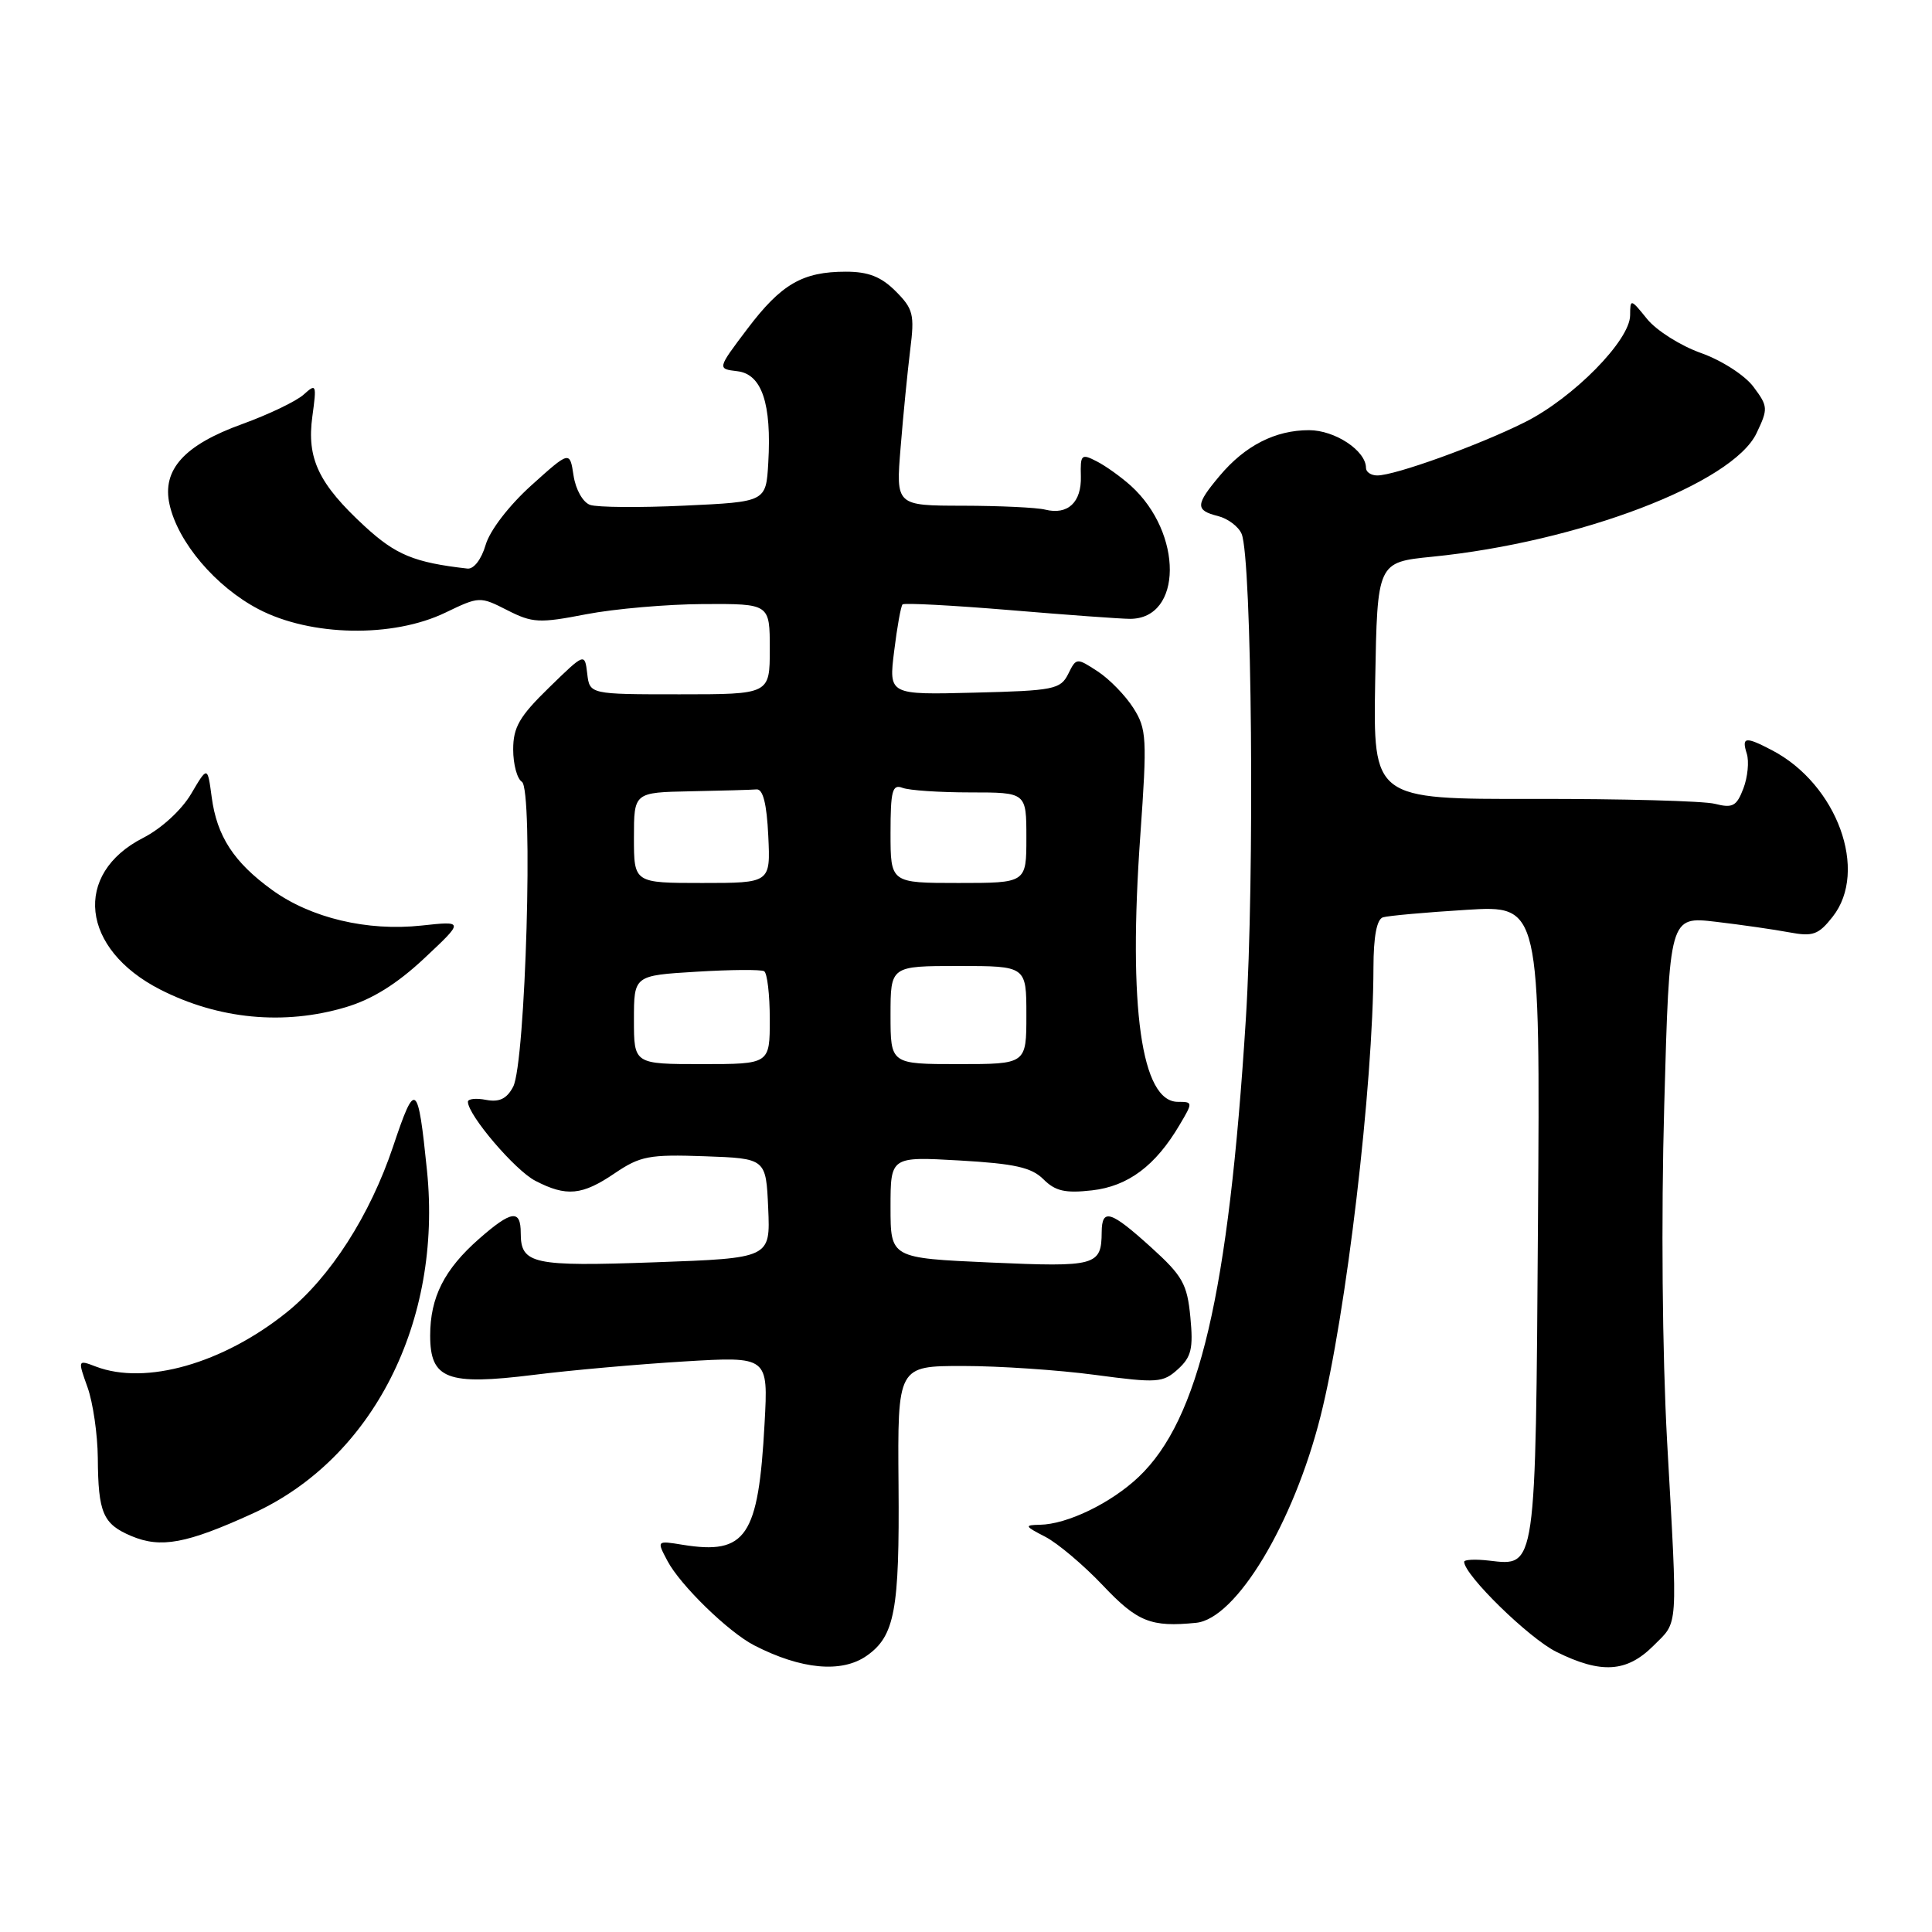 <?xml version="1.0" encoding="UTF-8" standalone="no"?>
<!DOCTYPE svg PUBLIC "-//W3C//DTD SVG 1.1//EN" "http://www.w3.org/Graphics/SVG/1.1/DTD/svg11.dtd" >
<svg xmlns="http://www.w3.org/2000/svg" xmlns:xlink="http://www.w3.org/1999/xlink" version="1.1" viewBox="0 0 256 256">
 <g >
 <path fill="currentColor"
d=" M 114.84 219.40 C 118.56 216.79 119.20 213.38 119.06 196.75 C 118.93 181.00 118.93 181.00 127.60 181.00 C 132.37 181.00 140.25 181.53 145.11 182.18 C 153.36 183.28 154.09 183.23 156.08 181.43 C 157.86 179.81 158.13 178.70 157.73 174.53 C 157.31 170.13 156.70 169.06 152.53 165.28 C 147.16 160.42 146.01 160.06 145.98 163.25 C 145.95 167.72 145.25 167.91 131.23 167.29 C 118.00 166.70 118.00 166.70 118.00 159.97 C 118.00 153.25 118.00 153.25 127.15 153.77 C 134.46 154.19 136.69 154.69 138.26 156.26 C 139.83 157.83 141.15 158.13 144.69 157.73 C 149.47 157.19 153.11 154.48 156.31 149.04 C 158.08 146.06 158.07 146.00 156.08 146.00 C 151.23 146.00 149.47 133.52 151.10 110.66 C 152.01 97.82 151.94 96.59 150.18 93.82 C 149.14 92.18 147.02 89.99 145.46 88.97 C 142.66 87.14 142.61 87.14 141.54 89.31 C 140.52 91.34 139.63 91.52 129.10 91.78 C 117.76 92.07 117.76 92.07 118.48 86.28 C 118.87 83.10 119.37 80.32 119.59 80.09 C 119.80 79.87 126.20 80.21 133.79 80.84 C 141.39 81.48 148.56 82.00 149.73 82.00 C 156.71 82.00 156.78 70.66 149.85 64.37 C 148.56 63.21 146.52 61.74 145.32 61.13 C 143.29 60.08 143.14 60.23 143.22 63.10 C 143.32 66.56 141.50 68.27 138.50 67.53 C 137.40 67.25 132.50 67.02 127.60 67.01 C 118.70 67.00 118.70 67.00 119.34 59.25 C 119.68 54.99 120.26 49.18 120.61 46.33 C 121.20 41.67 121.01 40.92 118.67 38.58 C 116.76 36.67 115.06 36.00 112.09 36.00 C 106.33 36.00 103.51 37.64 99.01 43.60 C 95.03 48.87 95.03 48.87 97.71 49.19 C 100.94 49.57 102.26 53.46 101.80 61.33 C 101.50 66.50 101.50 66.50 90.69 67.00 C 84.75 67.28 79.12 67.23 78.19 66.90 C 77.24 66.57 76.28 64.87 76.00 63.02 C 75.50 59.73 75.50 59.73 70.41 64.31 C 67.45 66.98 64.91 70.28 64.35 72.20 C 63.79 74.12 62.78 75.43 61.94 75.34 C 54.89 74.54 52.45 73.53 48.33 69.74 C 42.22 64.11 40.62 60.76 41.39 55.17 C 41.97 50.92 41.91 50.77 40.23 52.29 C 39.25 53.17 35.58 54.93 32.07 56.20 C 24.42 58.96 21.45 62.24 22.46 66.82 C 23.56 71.84 28.57 77.74 34.24 80.71 C 41.17 84.34 52.05 84.54 59.03 81.17 C 63.50 79.02 63.60 79.01 67.21 80.85 C 70.55 82.55 71.45 82.60 77.68 81.39 C 81.43 80.67 88.44 80.06 93.25 80.04 C 102.00 80.00 102.00 80.00 102.00 86.00 C 102.00 92.00 102.00 92.00 90.07 92.00 C 78.13 92.00 78.13 92.00 77.81 89.25 C 77.48 86.50 77.48 86.50 72.74 91.12 C 68.83 94.93 68.00 96.36 68.00 99.31 C 68.00 101.27 68.52 103.20 69.15 103.59 C 70.69 104.55 69.65 140.91 67.99 144.01 C 67.15 145.60 66.16 146.07 64.41 145.74 C 63.09 145.48 62.00 145.60 62.00 145.99 C 62.00 147.75 68.25 155.08 70.93 156.46 C 75.05 158.60 77.14 158.40 81.46 155.46 C 84.83 153.18 86.02 152.95 93.35 153.21 C 101.50 153.50 101.50 153.50 101.79 160.10 C 102.08 166.71 102.08 166.71 86.79 167.26 C 70.56 167.84 69.00 167.50 69.00 163.38 C 69.00 160.21 67.78 160.38 63.48 164.15 C 58.87 168.20 57.00 171.90 57.00 176.97 C 57.00 182.75 59.26 183.60 70.70 182.18 C 75.54 181.57 84.52 180.77 90.65 180.40 C 101.80 179.73 101.80 179.73 101.31 188.61 C 100.50 203.65 98.87 206.05 90.45 204.69 C 87.01 204.13 87.01 204.13 88.43 206.81 C 90.11 210.02 96.52 216.26 99.94 218.02 C 106.16 221.22 111.53 221.72 114.84 219.40 Z  M 219.08 218.08 C 222.43 214.72 222.32 216.43 220.90 191.00 C 220.26 179.35 220.10 161.42 220.52 146.46 C 221.21 121.42 221.21 121.42 227.36 122.14 C 230.74 122.54 235.12 123.17 237.09 123.54 C 240.23 124.13 240.96 123.86 242.84 121.47 C 247.62 115.40 243.43 103.92 234.80 99.41 C 231.26 97.56 230.75 97.63 231.46 99.87 C 231.78 100.90 231.58 102.97 231.01 104.47 C 230.11 106.83 229.59 107.11 227.23 106.51 C 225.73 106.13 214.93 105.84 203.22 105.86 C 181.95 105.90 181.95 105.90 182.22 90.20 C 182.50 74.50 182.50 74.50 189.77 73.77 C 209.14 71.84 229.58 64.06 232.75 57.40 C 234.30 54.15 234.28 53.85 232.34 51.25 C 231.20 49.73 228.15 47.76 225.40 46.78 C 222.71 45.83 219.49 43.80 218.25 42.27 C 216.07 39.57 216.01 39.56 216.00 41.77 C 216.00 45.09 208.45 52.75 202.04 55.95 C 195.95 59.00 184.85 63.00 182.50 63.00 C 181.67 63.00 181.00 62.55 181.00 62.00 C 181.00 59.72 176.89 57.00 173.45 57.00 C 168.98 57.00 164.98 59.04 161.62 63.04 C 158.39 66.88 158.36 67.62 161.39 68.38 C 162.70 68.71 164.11 69.77 164.52 70.74 C 165.89 73.99 166.26 116.37 165.08 135.03 C 162.79 171.47 158.89 188.10 150.88 195.70 C 147.22 199.17 141.42 201.98 137.78 202.04 C 135.70 202.08 135.76 202.22 138.50 203.63 C 140.15 204.48 143.59 207.39 146.15 210.09 C 150.72 214.92 152.52 215.63 158.50 215.03 C 163.79 214.49 171.39 201.88 174.97 187.69 C 178.38 174.21 181.96 143.84 181.99 128.22 C 182.00 124.07 182.43 121.81 183.25 121.55 C 183.94 121.34 188.91 120.89 194.29 120.56 C 204.08 119.95 204.08 119.95 203.79 161.82 C 203.47 208.22 203.57 207.52 197.31 206.79 C 195.49 206.58 194.00 206.65 194.01 206.95 C 194.03 208.71 202.62 217.10 206.23 218.88 C 212.16 221.82 215.55 221.60 219.08 218.08 Z  M 33.50 200.54 C 49.40 193.29 58.61 175.15 56.58 155.12 C 55.38 143.34 55.04 143.10 52.09 151.91 C 49.03 161.04 43.76 169.25 37.99 173.89 C 29.55 180.67 19.30 183.59 12.71 181.08 C 10.30 180.16 10.29 180.17 11.60 183.83 C 12.32 185.85 12.93 190.05 12.96 193.17 C 13.01 200.48 13.64 201.94 17.40 203.53 C 21.31 205.18 24.71 204.55 33.50 200.54 Z  M 45.78 133.47 C 49.30 132.43 52.58 130.39 56.21 126.99 C 61.50 122.03 61.50 122.03 55.86 122.64 C 48.66 123.42 41.18 121.64 36.05 117.92 C 30.98 114.25 28.74 110.81 28.05 105.62 C 27.50 101.50 27.50 101.50 25.32 105.20 C 24.06 107.33 21.38 109.79 18.99 111.01 C 9.61 115.79 10.72 125.75 21.23 131.12 C 28.96 135.06 37.63 135.89 45.78 133.47 Z  M 84.00 135.13 C 84.00 129.26 84.00 129.26 92.25 128.76 C 96.79 128.48 100.84 128.45 101.25 128.69 C 101.66 128.92 102.00 131.79 102.00 135.06 C 102.00 141.00 102.00 141.00 93.00 141.00 C 84.00 141.00 84.00 141.00 84.00 135.13 Z  M 118.00 134.50 C 118.00 128.00 118.00 128.00 127.00 128.00 C 136.00 128.00 136.00 128.00 136.00 134.50 C 136.00 141.00 136.00 141.00 127.00 141.00 C 118.00 141.00 118.00 141.00 118.00 134.50 Z  M 84.00 111.00 C 84.00 105.00 84.00 105.00 91.50 104.85 C 95.62 104.77 99.56 104.66 100.25 104.60 C 101.10 104.53 101.60 106.51 101.80 110.75 C 102.10 117.00 102.10 117.00 93.05 117.00 C 84.00 117.00 84.00 117.00 84.00 111.00 Z  M 118.00 110.39 C 118.00 104.78 118.24 103.88 119.58 104.39 C 120.45 104.73 124.50 105.00 128.58 105.00 C 136.00 105.00 136.00 105.00 136.00 111.00 C 136.00 117.00 136.00 117.00 127.00 117.00 C 118.00 117.00 118.00 117.00 118.00 110.39 Z "/>
</g>
</svg>